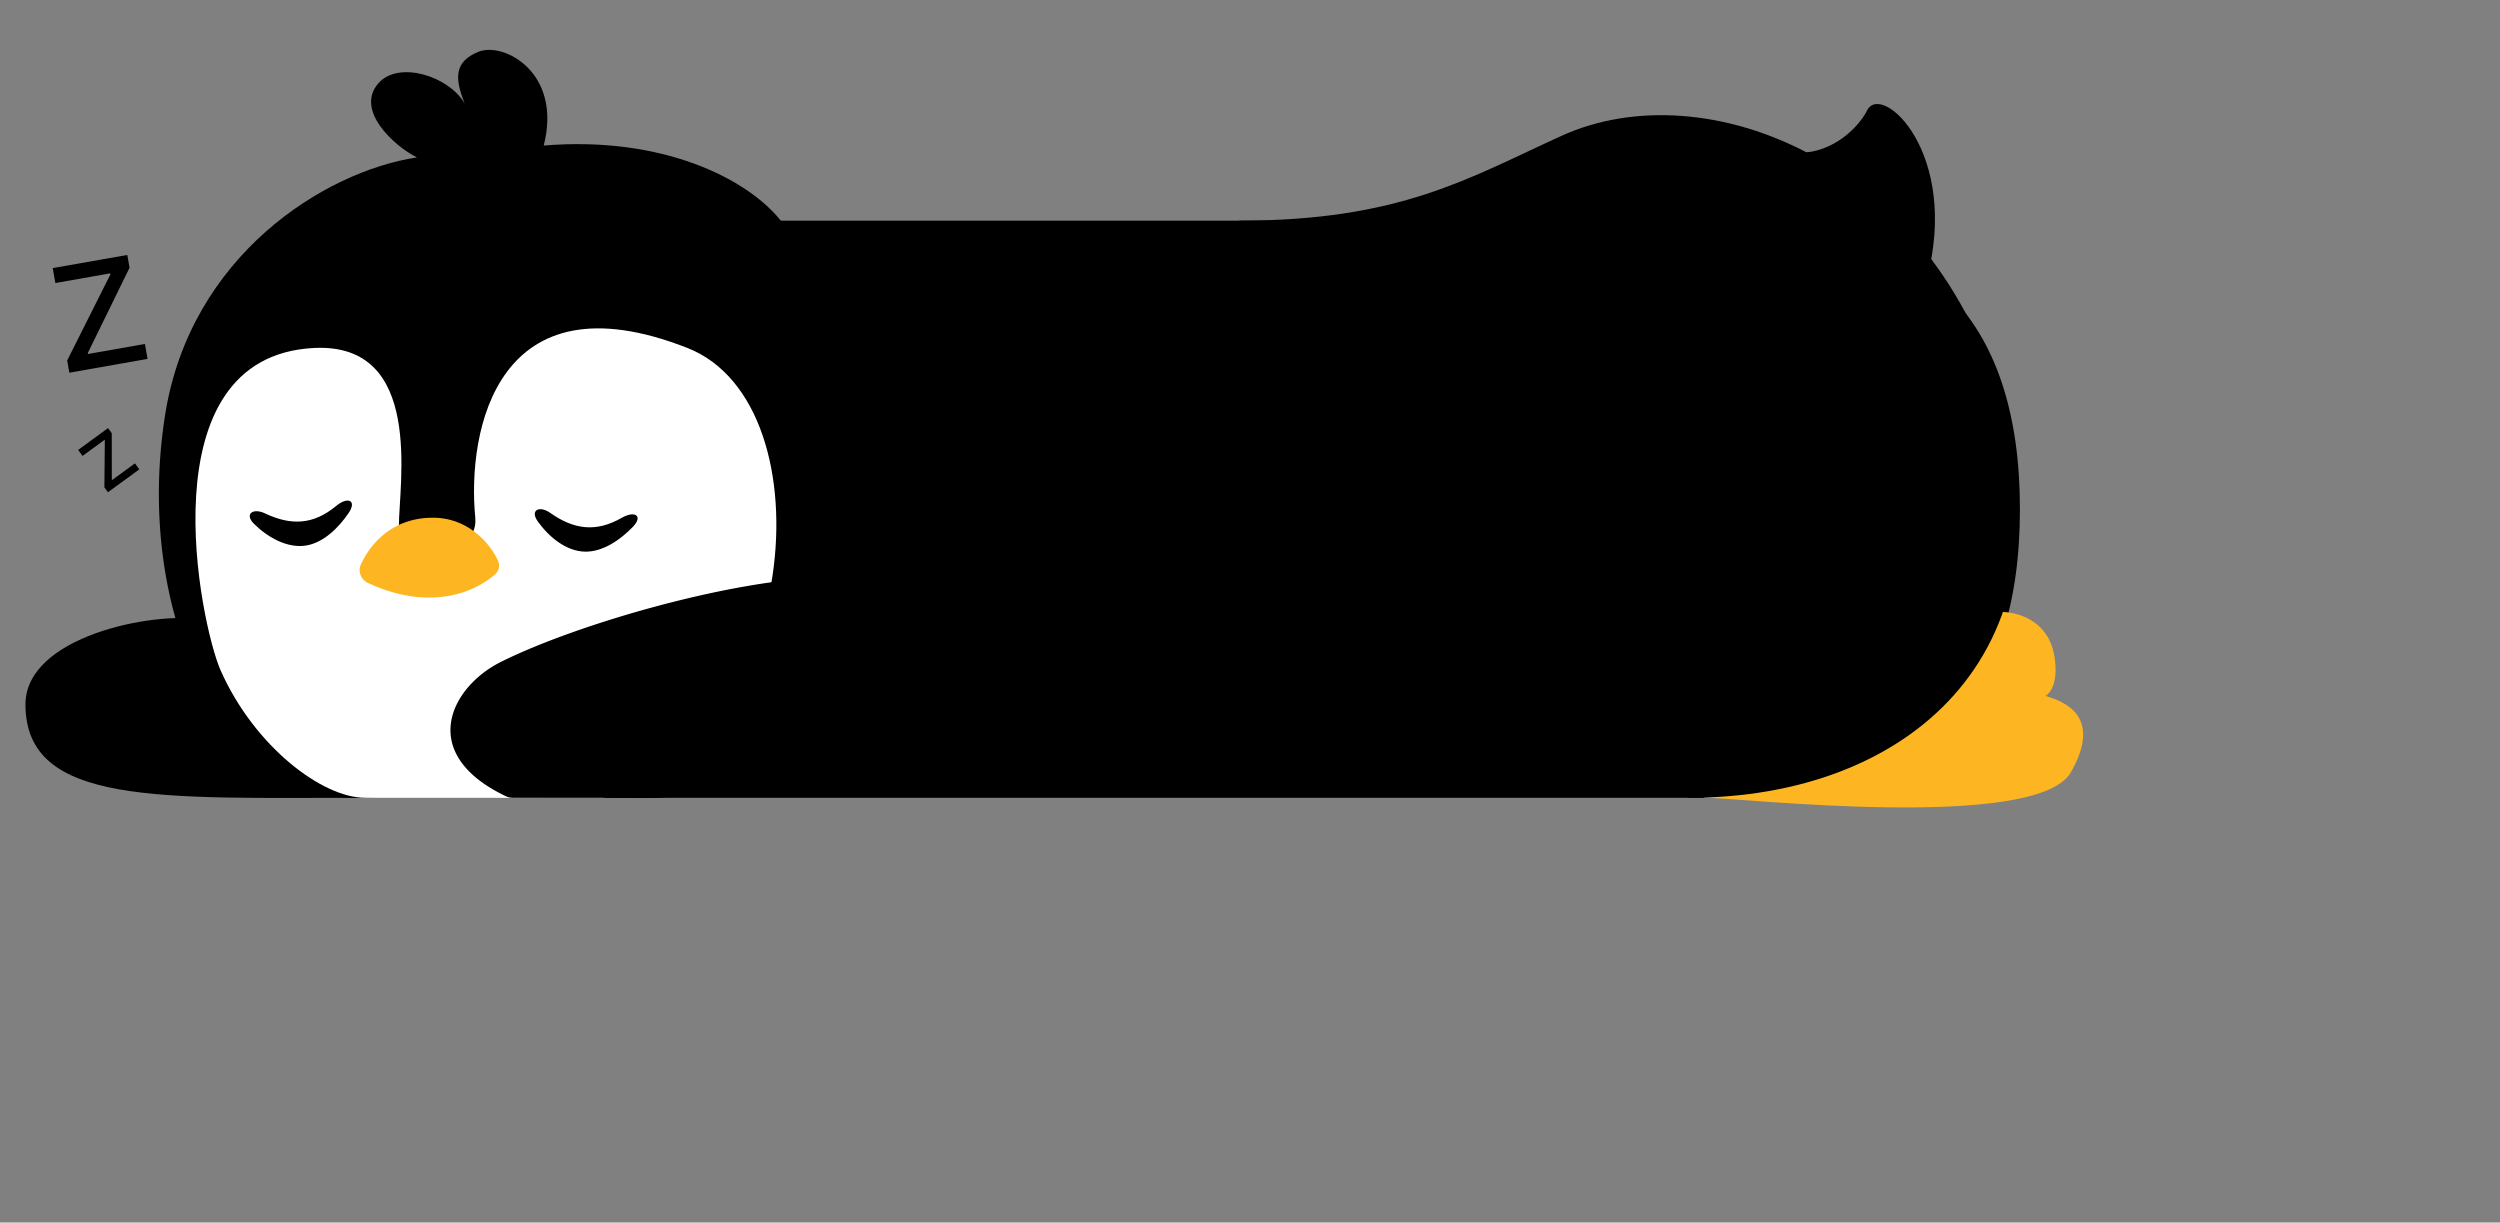 <?xml version="1.0" standalone="no"?><!DOCTYPE svg PUBLIC "-//W3C//DTD SVG 1.1//EN" "http://www.w3.org/Graphics/SVG/1.1/DTD/svg11.dtd"><svg t="1741614834737" class="icon" viewBox="0 0 2094 1024" version="1.1" xmlns="http://www.w3.org/2000/svg" p-id="5843" xmlns:xlink="http://www.w3.org/1999/xlink" width="408.984" height="200"><rect x="0" y="0" width="2094" height="1024" fill="#808080" stroke="none"/><path d="M213.264 184.829m241.699 0l995.231 0q241.699 0 241.699 241.699l0 0q0 241.699-241.699 241.699l-995.231 0q-241.699 0-241.699-241.699l0 0q0-241.699 241.699-241.699Z" fill="#000000" p-id="5844"></path><path d="M1720.327 547.377c-7.109-35.544-47.871-41.7-71.088-28.435-82.931 47.387-243.121 149.285-220.373 149.285 28.435 0 277.243 28.435 305.678-21.326 26.587-46.534-4.734-59.245-21.326-63.979 4.734-2.374 11.573-13.237 7.109-35.544z" fill="#FDB621" p-id="5845"></path><path d="M1563.934 92.414c-7.109 14.218-28.435 35.544-56.87 35.544l106.632 106.632c28.435-106.632-37.748-166.204-49.762-142.176zM455.432 121.902C554.486 113.741 625.574 149.299 654.009 184.829c149.285 186.535 42.653 483.398-106.632 483.398-14.189 0.853-156.536-5.061-241.699 0-115.987 6.881-194.113-152.64-167.341-320.976 21.113-132.934 133.219-203.667 210.861-215.396-19.023-9.483-52.193-39.639-32.174-62.188 17.018-19.165 59.003-5.872 72.225 17.075-8.36-20.871-9.199-35.061 11.658-43.42 20.871-8.36 70.206 17.203 54.524 78.581z" fill="#000000" p-id="5846"></path><path d="M21.326 590.03c0-56.87 106.632-78.197 149.285-71.088C212.695 573.438 319.896 668.226 305.678 668.226c-170.611 0-284.352 7.109-284.352-78.197z" fill="#000000" p-id="5847"></path><path d="M575.812 291.46c-159.237-62.557-184.829 68.714-177.72 142.176 3.441 35.544-63.979 35.544-63.979 7.109 0-35.544 21.326-153.905-71.088-149.285-142.176 7.109-95.03 232.258-78.197 270.134 28.435 63.979 85.305 106.632 120.849 106.632 99.523 0 198.435 0.142 199.046 0 163.929-40.989 191.937-329.279 71.088-376.766z" fill="#FFFFFF" p-id="5848"></path><path d="M419.419 554.486c62.742-31.364 194.838-70.05 278.011-71.059a12.767 12.767 0 0 1 6.369 1.592C782.991 529.52 659.639 668.226 540.268 668.226h-110.67a13.848 13.848 0 0 1-5.915-1.322c-74.642-35.615-46.392-91.348-4.265-112.418z" fill="#000000" p-id="5849"></path><path d="M362.548 433.636c-33.454 0-52.25 21.326-60.354 39.411-2.644 5.9 0.341 12.597 6.213 15.312 51.553 23.886 89.286 7.749 106.134-7.166a9.839 9.839 0 0 0 2.644-11.431c-6.27-13.962-24.497-36.127-54.638-36.127z" fill="#FDB621" p-id="5850"></path><path d="M520.804 433.707c-21.739 12.483-40.264 9.725-59.813-4.038-9.27-6.54-17.203-2.346-10.649 6.924 9.17 12.924 23.957 25.478 40.321 25.478 14.374 0 28.748-9.682 39.454-20.8 8.786-9.128 1.678-13.876-9.313-7.564zM281.593 423.755c-19.279 16.023-38.018 16.492-59.629 6.256-10.265-4.834-17.345 0.654-9.298 8.659 11.232 11.161 27.966 20.999 44.089 18.199 14.161-2.474 26.672-14.473 35.302-27.255 7.109-10.493-0.725-13.962-10.464-5.858zM1308.018 113.741c-78.197 35.544-135.067 71.088-270.134 71.088l376.766 483.398c184.829 0 319.896-120.849 263.025-327.004S1428.867 58.804 1308.018 113.741zM90.424 412.31l-2.986-4.109 0.355-39.397-0.27-0.37-18.398 13.45-3.668-5.019 25.023-18.284 3.128 4.265 0.043 38.857 0.27 0.355 19.094-13.947 3.654 5.005L90.438 412.31zM58.079 312.161l-1.806-10.237 36.184-72.055-0.156-0.91-45.923 8.104-2.204-12.511L106.632 213.548l1.891 10.692-34.961 71.372 0.171 0.896 47.643-8.417 2.218 12.511-65.5 11.573z" fill="#000000" p-id="5851"></path></svg>
